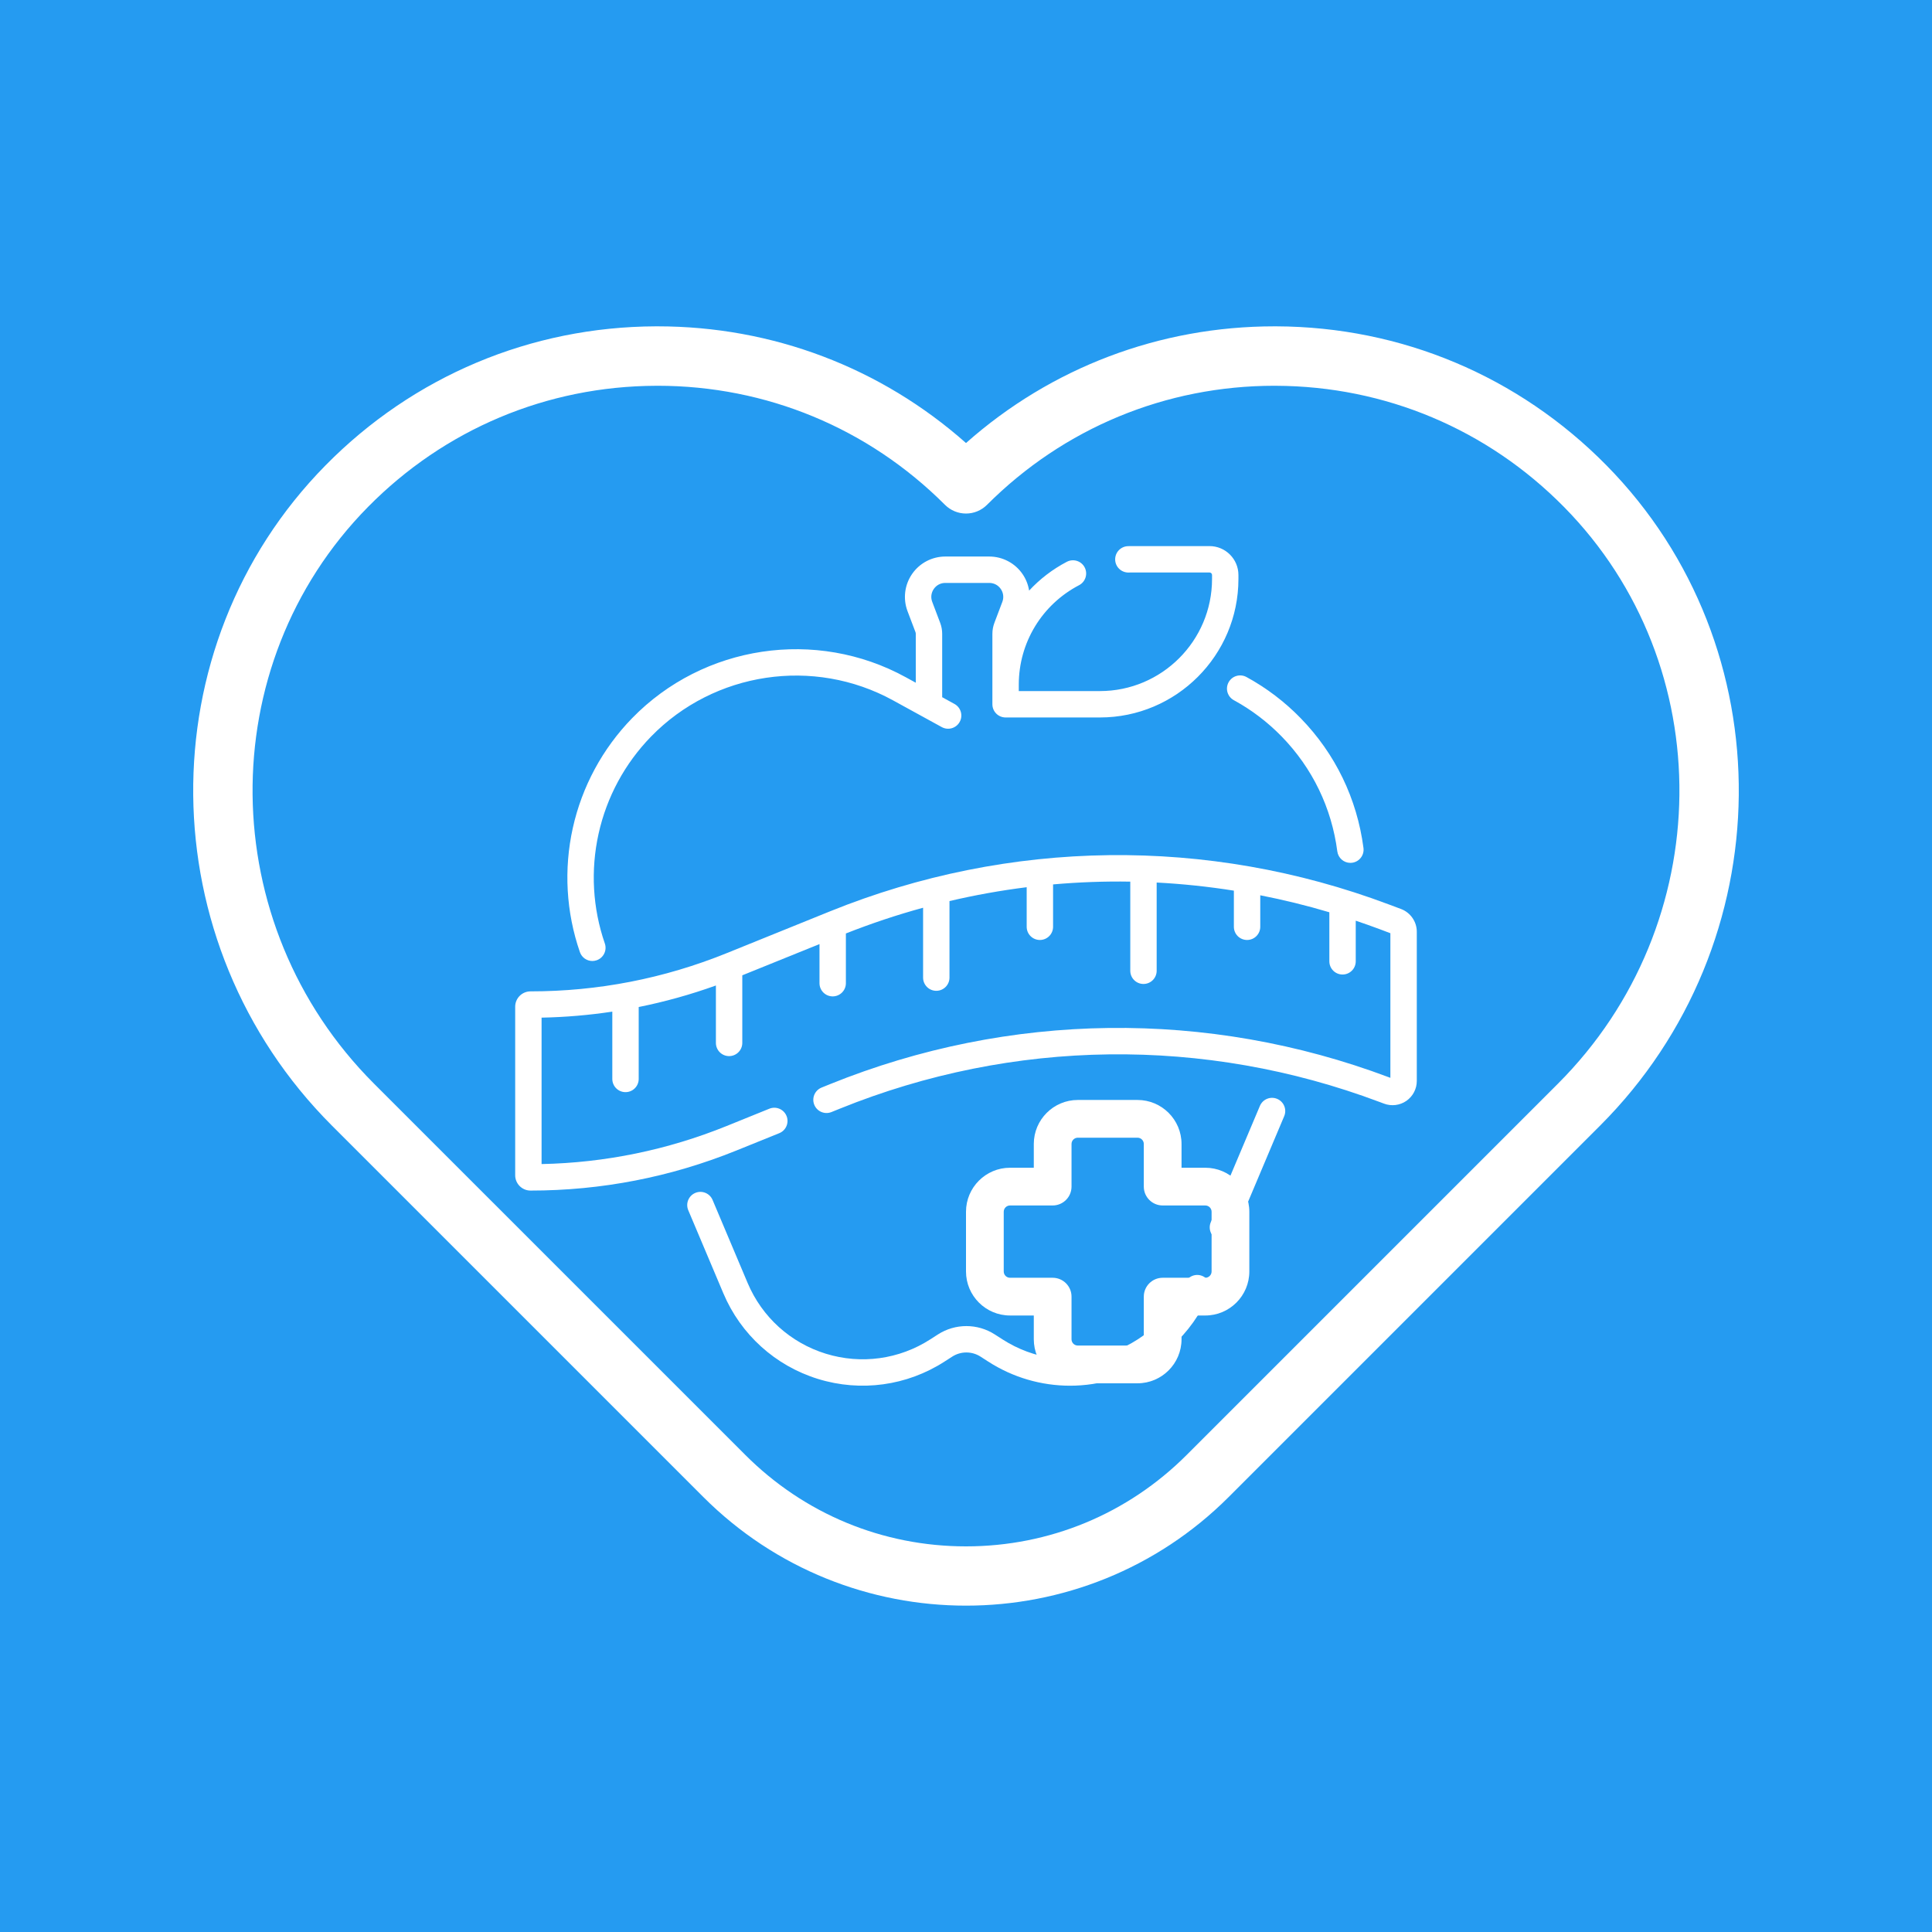 <svg width="100" height="100" viewBox="0 0 100 100" fill="none" xmlns="http://www.w3.org/2000/svg">
<rect width="100" height="100" fill="#259BF1"/>
<g clip-path="url(#clip0_659_353)">
<path d="M83.148 24.084C78.601 19.469 72.531 16.915 66.056 16.891C66.025 16.891 65.995 16.891 65.964 16.891C60.022 16.891 54.411 19.023 50 22.931C45.588 19.023 39.978 16.891 34.036 16.891C34.006 16.891 33.975 16.891 33.944 16.891C27.469 16.915 21.398 19.469 16.852 24.084C7.589 33.485 7.736 48.818 17.181 58.262L36.404 77.485C40.152 81.233 45.076 83.108 50 83.108C54.924 83.108 59.848 81.233 63.597 77.485L82.82 58.262C92.263 48.818 92.411 33.486 83.148 24.084ZM80.643 56.087L61.421 75.309C58.37 78.36 54.314 80.04 50 80.04C45.685 80.04 41.63 78.36 38.579 75.309L19.356 56.087C11.102 47.833 10.962 34.445 19.043 26.244C23.01 22.217 28.306 19.988 33.956 19.968C33.982 19.967 34.009 19.967 34.036 19.967C39.656 19.967 44.936 22.154 48.912 26.13C49.201 26.419 49.592 26.581 50 26.581C50.408 26.581 50.799 26.419 51.087 26.13C55.063 22.154 60.343 19.967 65.964 19.967C65.99 19.967 66.017 19.967 66.044 19.968C71.693 19.988 76.989 22.217 80.956 26.244C89.038 34.445 88.897 47.833 80.643 56.087Z" fill="white"/>
<g clip-path="url(#clip1_659_353)">
<path d="M30.66 49.741C30.734 49.741 30.809 49.728 30.883 49.703C31.24 49.58 31.429 49.191 31.306 48.834C30.675 47.008 30.563 45.044 30.982 43.155C31.402 41.258 32.341 39.52 33.696 38.127C36.965 34.768 42.117 33.996 46.226 36.252L48.747 37.635C49.078 37.816 49.493 37.695 49.674 37.364C49.856 37.034 49.735 36.619 49.404 36.437L48.767 36.087V32.807C48.767 32.611 48.732 32.419 48.662 32.235L48.252 31.152C48.166 30.927 48.196 30.684 48.333 30.485C48.47 30.286 48.687 30.172 48.928 30.172H51.204C51.446 30.172 51.663 30.286 51.8 30.485C51.937 30.684 51.966 30.927 51.881 31.152L51.471 32.235C51.401 32.419 51.366 32.611 51.366 32.807V36.453C51.366 36.83 51.672 37.136 52.049 37.136H56.932C60.885 37.136 64.101 33.92 64.101 29.967V29.762C64.101 28.937 63.43 28.266 62.605 28.266H58.535C58.5 28.266 58.466 28.267 58.431 28.268L58.39 28.269C58.013 28.277 57.713 28.589 57.721 28.966C57.728 29.343 58.04 29.64 58.417 29.635L58.477 29.633C58.496 29.632 58.516 29.632 58.535 29.632H62.605C62.677 29.632 62.735 29.69 62.735 29.761V29.967C62.735 33.167 60.132 35.77 56.932 35.77H52.732V35.435C52.732 33.267 53.928 31.295 55.853 30.289C56.187 30.114 56.316 29.702 56.142 29.367C55.967 29.033 55.554 28.904 55.22 29.078C54.474 29.468 53.818 29.975 53.267 30.57C53.219 30.265 53.104 29.97 52.924 29.709C52.534 29.144 51.891 28.806 51.204 28.806H48.928C48.242 28.806 47.599 29.144 47.209 29.709C46.819 30.274 46.731 30.994 46.974 31.636L47.385 32.719C47.395 32.747 47.401 32.777 47.401 32.807V35.338L46.883 35.054C42.238 32.505 36.413 33.377 32.717 37.174C31.185 38.749 30.124 40.715 29.648 42.859C29.175 44.994 29.301 47.215 30.015 49.28C30.112 49.563 30.377 49.741 30.66 49.741Z" fill="white"/>
<path d="M63.592 35.315C63.411 35.646 63.532 36.061 63.864 36.242C64.779 36.742 65.614 37.376 66.345 38.127C67.93 39.756 68.924 41.81 69.219 44.068C69.264 44.411 69.557 44.662 69.895 44.662C69.925 44.662 69.954 44.66 69.984 44.656C70.359 44.607 70.622 44.264 70.573 43.89C70.239 41.339 69.116 39.016 67.324 37.175C66.498 36.326 65.554 35.608 64.518 35.043C64.187 34.862 63.772 34.984 63.592 35.315Z" fill="white"/>
<path d="M62.235 66.045C61.888 65.898 61.487 66.061 61.34 66.408C60.596 68.17 59.122 69.504 57.295 70.068C55.468 70.633 53.498 70.362 51.89 69.327L51.49 69.07C50.597 68.494 49.442 68.494 48.548 69.07L48.148 69.327C46.541 70.362 44.571 70.632 42.744 70.068C40.917 69.504 39.442 68.17 38.698 66.408L36.883 62.109C36.736 61.761 36.335 61.599 35.988 61.745C35.64 61.892 35.478 62.293 35.624 62.64L37.44 66.94C38.341 69.074 40.127 70.69 42.34 71.374C44.554 72.057 46.941 71.73 48.888 70.475L49.288 70.218C49.732 69.932 50.306 69.932 50.751 70.218L51.15 70.475C52.43 71.3 53.899 71.724 55.384 71.724C56.159 71.724 56.938 71.608 57.698 71.374C59.911 70.69 61.697 69.074 62.599 66.94C62.745 66.592 62.583 66.192 62.235 66.045Z" fill="white"/>
<path d="M66.107 56.878C65.759 56.731 65.359 56.894 65.212 57.242L62.669 63.263C62.523 63.611 62.685 64.011 63.033 64.158C63.12 64.195 63.209 64.212 63.298 64.212C63.564 64.212 63.818 64.055 63.928 63.795L66.47 57.773C66.617 57.425 66.454 57.025 66.107 56.878Z" fill="white"/>
<path d="M72.52 47.051L71.876 46.81C62.508 43.289 52.239 43.418 42.961 47.171L37.605 49.338C34.366 50.649 30.953 51.313 27.46 51.313C27.022 51.313 26.666 51.669 26.666 52.107V60.831C26.666 61.268 27.022 61.624 27.46 61.624C31.13 61.624 34.715 60.926 38.117 59.55L40.335 58.653C40.685 58.511 40.853 58.113 40.712 57.764C40.57 57.414 40.172 57.245 39.823 57.386L37.605 58.284C34.544 59.522 31.326 60.184 28.032 60.252V52.673C29.264 52.649 30.485 52.544 31.693 52.362V55.846C31.693 56.224 31.999 56.529 32.376 56.529C32.753 56.529 33.059 56.224 33.059 55.846V52.123C34.413 51.851 35.746 51.479 37.055 51.009V53.981C37.055 54.358 37.361 54.664 37.738 54.664C38.115 54.664 38.421 54.358 38.421 53.981V50.482L42.417 48.865V50.89C42.417 51.267 42.723 51.573 43.1 51.573C43.477 51.573 43.783 51.267 43.783 50.89V48.316C45.097 47.798 46.431 47.352 47.779 46.984V50.601C47.779 50.978 48.085 51.284 48.462 51.284C48.839 51.284 49.145 50.978 49.145 50.601V46.639C50.467 46.329 51.801 46.09 53.141 45.922V47.97C53.141 48.348 53.447 48.653 53.824 48.653C54.201 48.653 54.507 48.348 54.507 47.97V45.795C54.507 45.789 54.507 45.783 54.506 45.777C55.836 45.66 57.17 45.611 58.503 45.633V50.247C58.503 50.624 58.809 50.93 59.186 50.93C59.563 50.93 59.869 50.624 59.869 50.247V45.68C61.205 45.749 62.539 45.89 63.865 46.1V47.97C63.865 48.348 64.171 48.653 64.548 48.653C64.925 48.653 65.231 48.348 65.231 47.97V46.34C66.432 46.575 67.625 46.867 68.807 47.219V49.758C68.807 50.136 69.113 50.441 69.49 50.441C69.867 50.441 70.173 50.136 70.173 49.758V47.655C70.582 47.793 70.99 47.936 71.396 48.088L71.966 48.303V55.789L71.876 55.755C62.508 52.234 52.239 52.363 42.961 56.116L42.524 56.293C42.174 56.435 42.005 56.833 42.147 57.183C42.288 57.532 42.686 57.701 43.036 57.56L43.474 57.383C52.433 53.758 62.349 53.634 71.396 57.034L71.637 57.124C72.022 57.269 72.454 57.216 72.793 56.982C73.131 56.747 73.333 56.362 73.333 55.951V48.225C73.333 47.706 73.006 47.234 72.52 47.051Z" fill="white"/>
<path d="M52.279 68.09H53.509V69.32C53.509 70.576 54.531 71.599 55.787 71.599H58.878C60.134 71.599 61.156 70.576 61.156 69.32V68.09H62.386C63.643 68.09 64.665 67.068 64.665 65.811V62.721C64.665 61.465 63.643 60.442 62.386 60.442H61.156V59.212C61.156 57.956 60.134 56.934 58.878 56.934H55.787C54.531 56.934 53.509 57.956 53.509 59.212V60.442H52.279C51.022 60.442 50 61.465 50 62.721V65.811C50 67.068 51.022 68.09 52.279 68.09ZM51.953 62.721C51.953 62.541 52.099 62.395 52.279 62.395H54.485C55.025 62.395 55.462 61.958 55.462 61.419V59.212C55.462 59.033 55.608 58.887 55.787 58.887H58.878C59.057 58.887 59.203 59.033 59.203 59.212V61.419C59.203 61.958 59.64 62.395 60.18 62.395H62.386C62.566 62.395 62.712 62.541 62.712 62.721V65.811C62.712 65.991 62.566 66.137 62.386 66.137H60.18C59.64 66.137 59.203 66.574 59.203 67.113V69.32C59.203 69.5 59.057 69.645 58.878 69.645H55.787C55.608 69.645 55.462 69.5 55.462 69.32V67.113C55.462 66.574 55.025 66.137 54.485 66.137H52.279C52.099 66.137 51.953 65.991 51.953 65.811V62.721Z" fill="white"/>
</g>
</g>
<defs>
<clipPath id="clip0_659_353">
<rect width="80" height="80" fill="white" transform="translate(10 10)"/>
</clipPath>
<clipPath id="clip1_659_353">
<rect width="46.667" height="46.667" fill="white" transform="translate(26.666 26.666)"/>
</clipPath>
</defs>
</svg>
